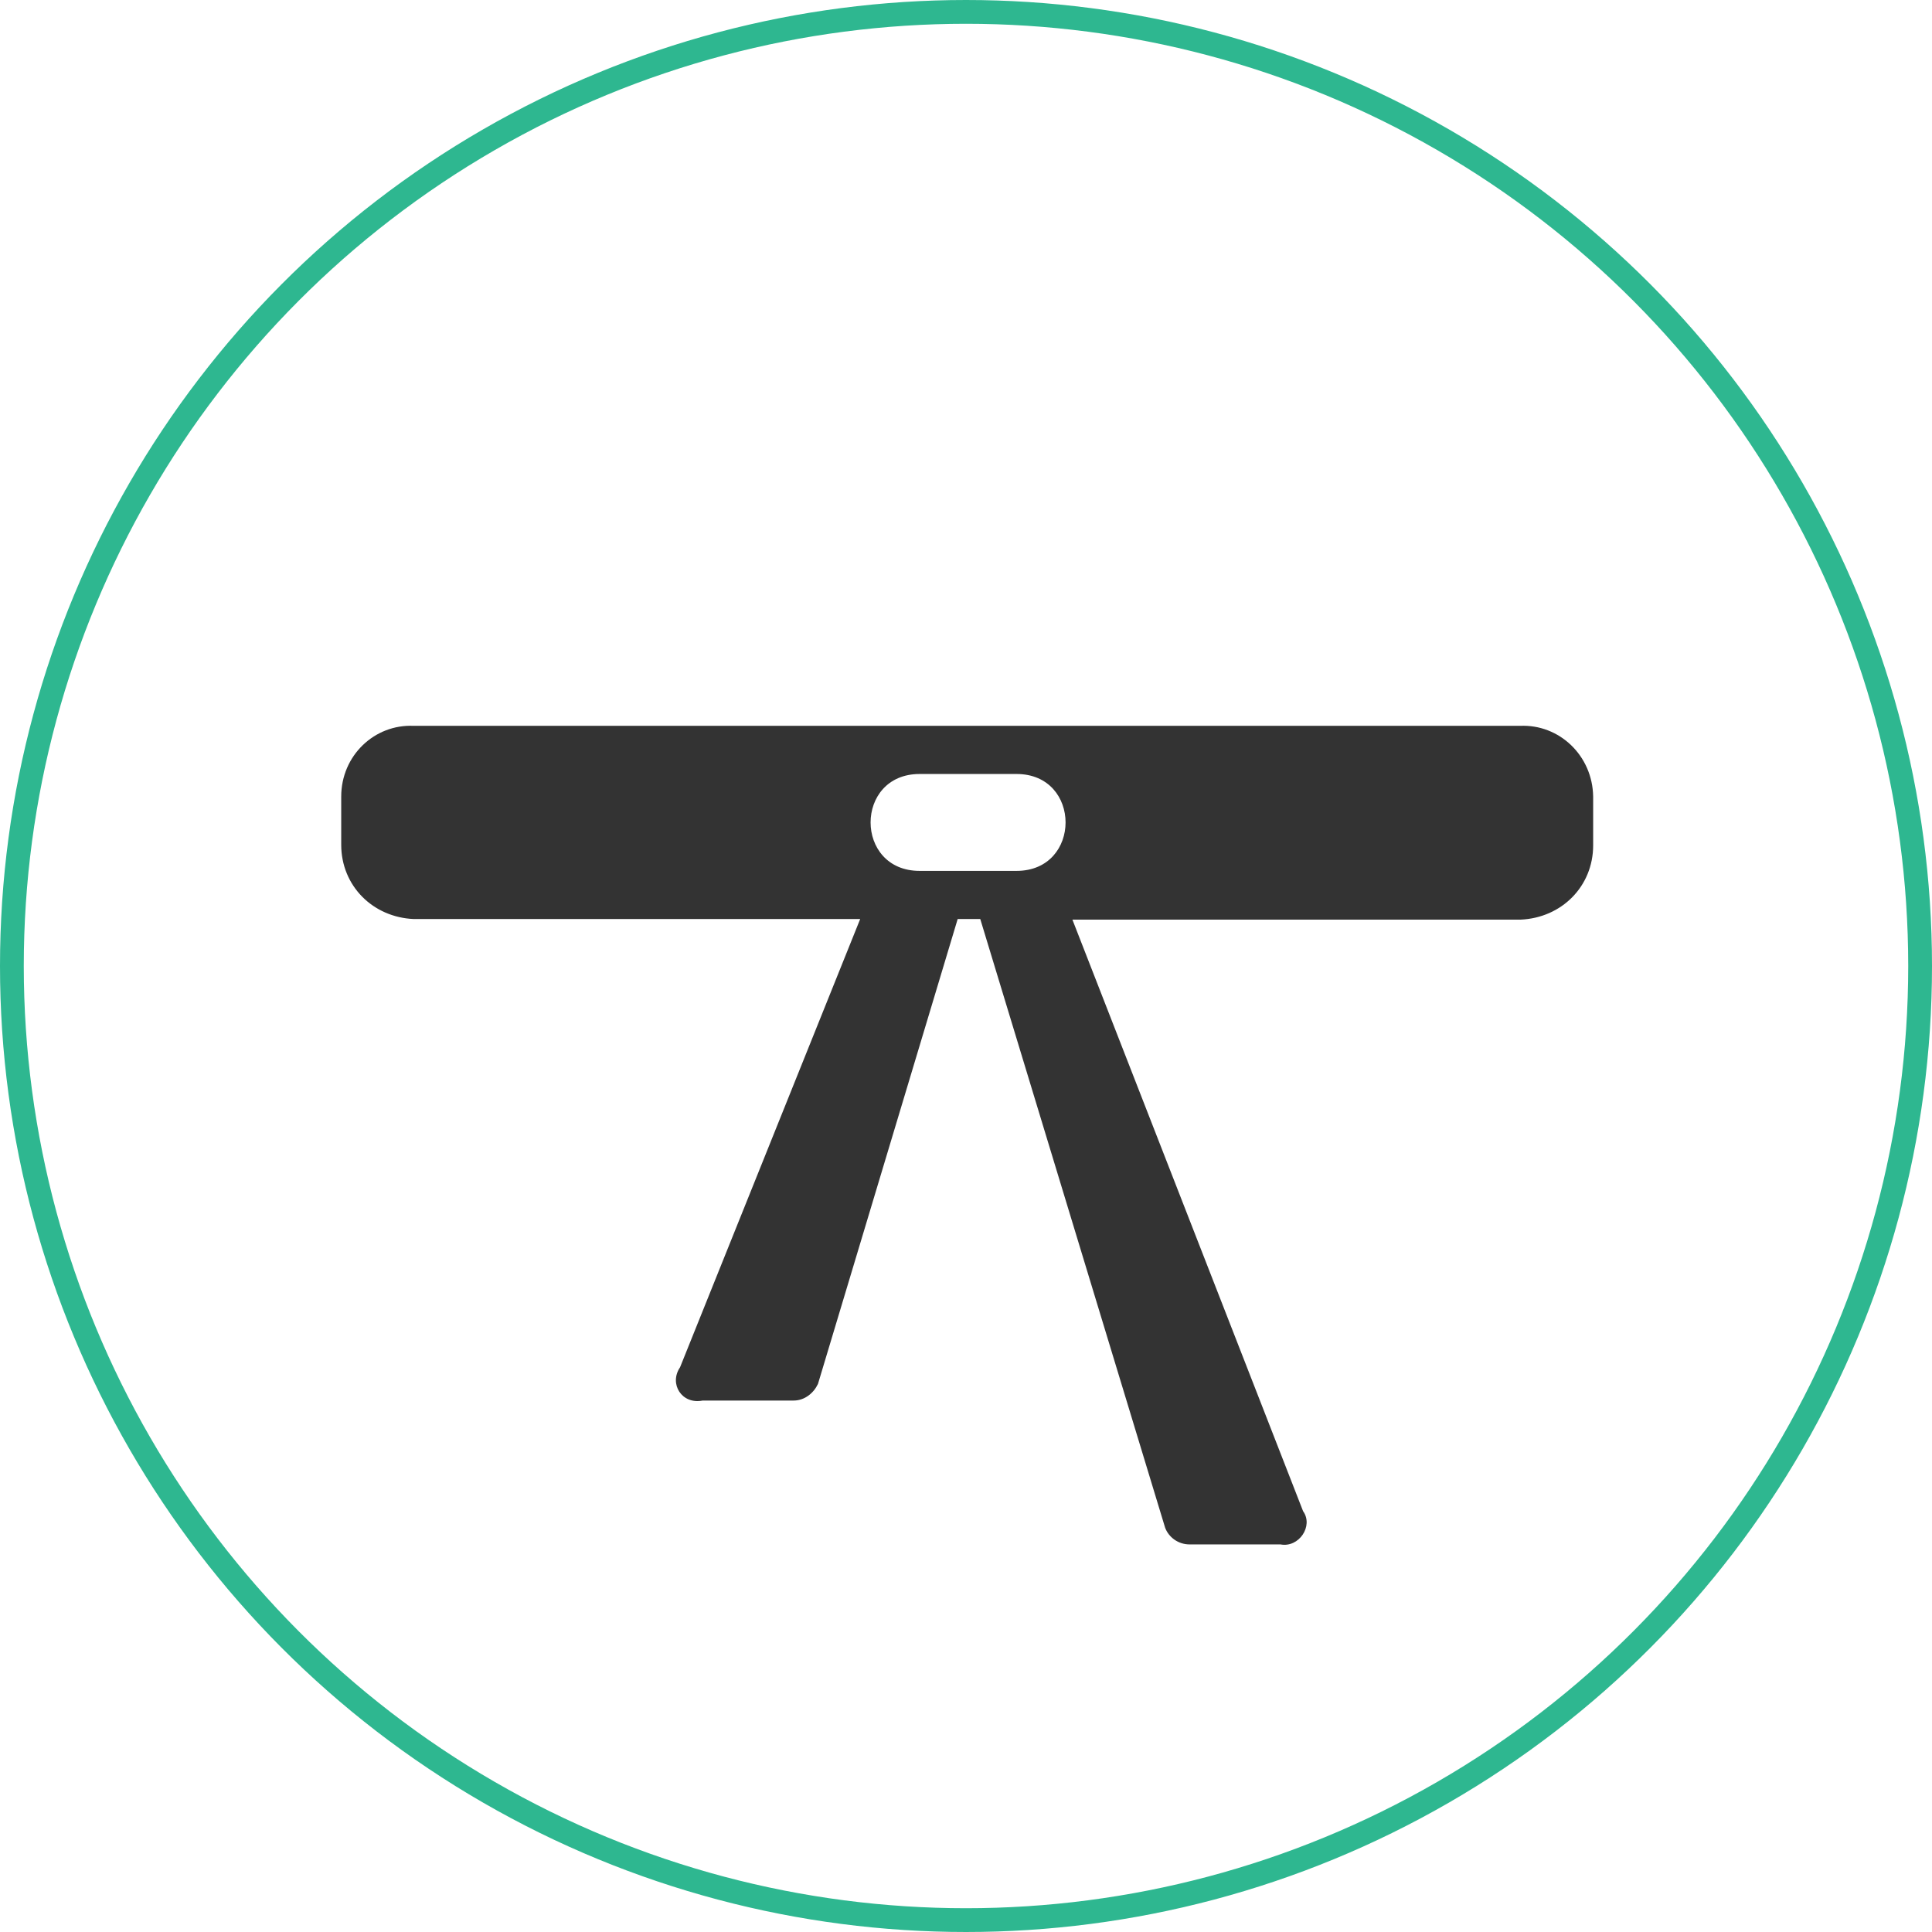 <?xml version="1.0" encoding="utf-8"?>
<!-- Generator: Adobe Illustrator 20.1.0, SVG Export Plug-In . SVG Version: 6.00 Build 0)  -->
<!DOCTYPE svg PUBLIC "-//W3C//DTD SVG 1.1//EN" "http://www.w3.org/Graphics/SVG/1.1/DTD/svg11.dtd">
<svg version="1.1" id="Layer_1" xmlns="http://www.w3.org/2000/svg" xmlns:xlink="http://www.w3.org/1999/xlink" x="0px" y="0px"
	 viewBox="0 0 325 325" style="enable-background:new 0 0 325 325;" xml:space="preserve">
<style type="text/css">
	.st0{fill:none;stroke:#2EB790;stroke-width:4;stroke-miterlimit:10;}
	.st1{fill:#333333;}
</style>
<circle class="st0" cx="162.5" cy="162.5" r="160.5"/>
<path class="st1" d="M154.7,146.5L154.7,146.5c-11,0-11-16.3,0-16.3h16.3c11,0,11,16.3,0,16.3H154.7z M255.7,122.1H69.6
	c-6.6-0.3-12.2,5-12.2,11.9v8.1c0,6.9,5.3,12.2,12.2,12.5h75.1l-30.3,75.4c-1.9,2.8,0.3,6.3,3.8,5.6h15.3c1.9,0,3.4-1.3,4.1-2.8
	l23.5-78.2h3.8L196,257c0.6,1.6,2.2,2.8,4.1,2.8h15.3c3.1,0.6,5.6-3.1,3.8-5.6l-38.8-99.5h75.4c6.9-0.3,12.2-5.6,12.2-12.5V134
	C267.9,127.1,262.3,121.8,255.7,122.1z"/>
</svg>
